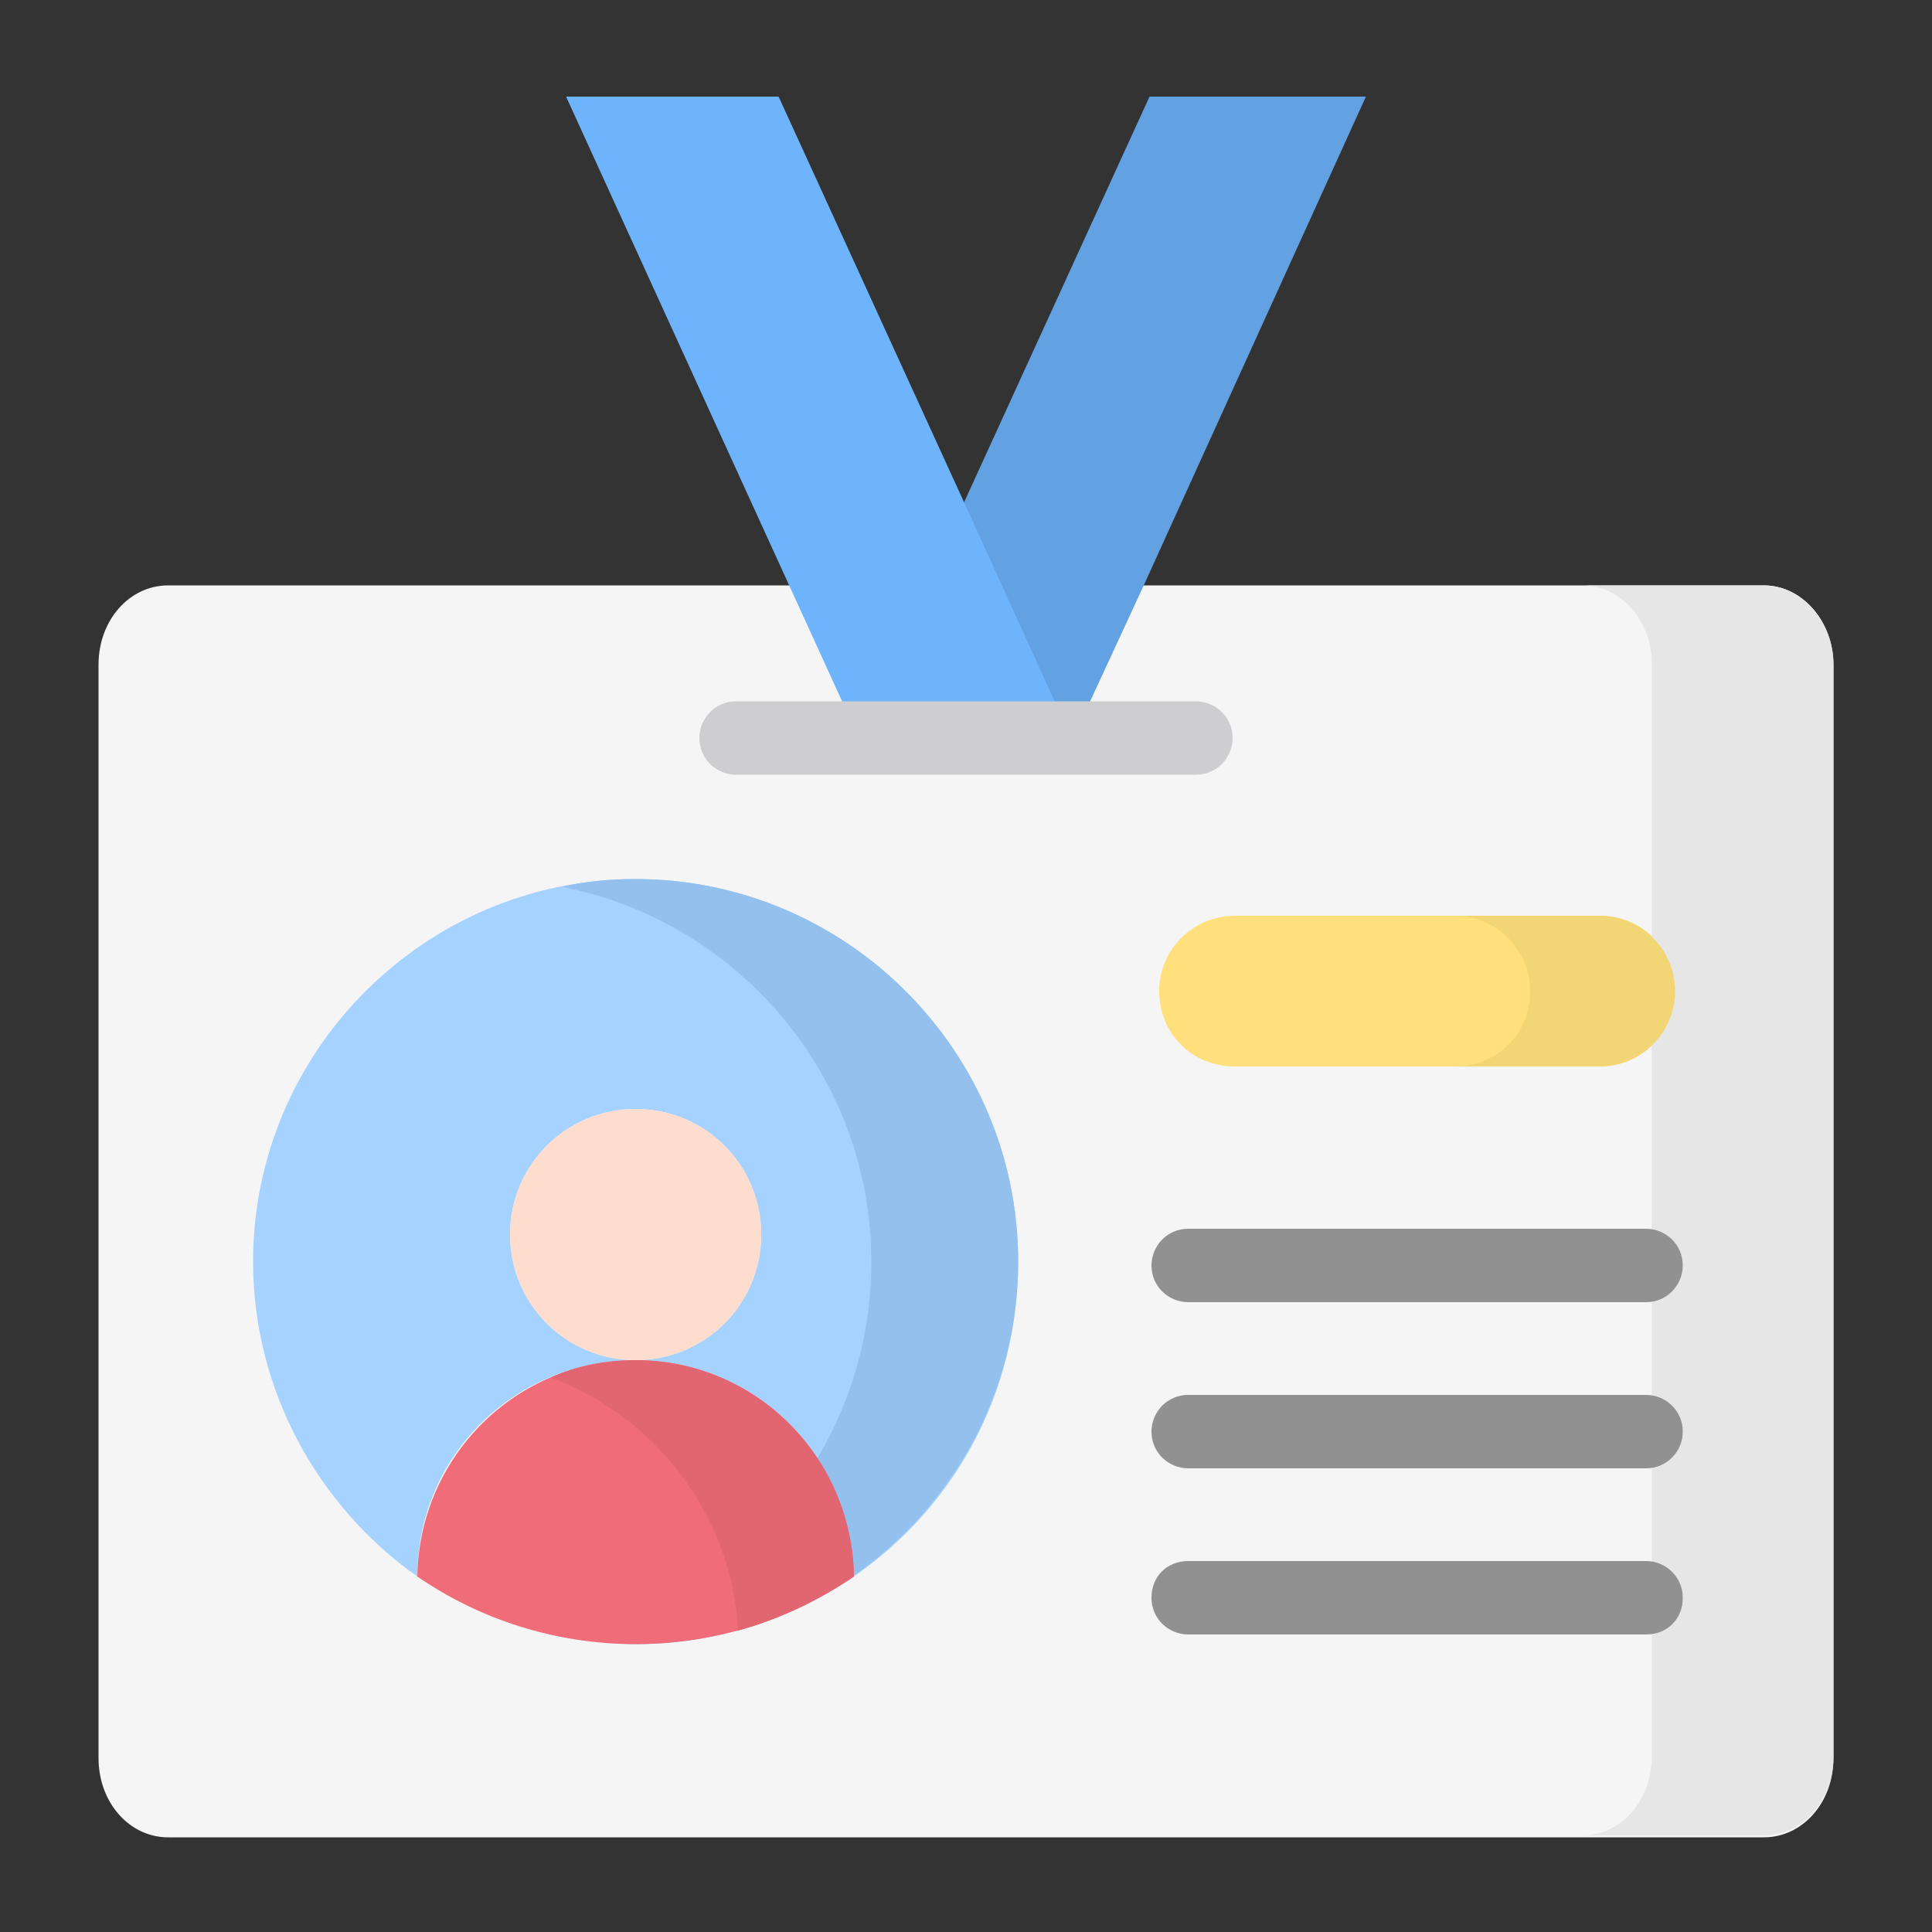 <?xml version="1.0" encoding="iso-8859-1"?>
<!-- Generator: Adobe Illustrator 23.0.5, SVG Export Plug-In . SVG Version: 6.00 Build 0)  -->
<svg version="1.1" xmlns="http://www.w3.org/2000/svg" xmlns:xlink="http://www.w3.org/1999/xlink" x="0px" y="0px"
	 viewBox="0 0 100 100" style="enable-background:new 0 0 100 100;" xml:space="preserve">
<rect x="0" y="0" width="100" height="100" fill="#333333" stroke="none"/>
<g id="Layer_1">
</g>
<g id="Layer_2">
</g>
<g id="Layer_3">
</g>
<g id="Layer_4">
</g>
<g id="Layer_5">
</g>
<g id="Layer_6">
</g>
<g id="Layer_7">
</g>
<g id="Layer_8">
</g>
<g id="Layer_9">
</g>
<g id="Layer_10">
</g>
<g id="Layer_11">
</g>
<g id="Layer_12">
</g>
<g id="Layer_13">
</g>
<g id="Layer_14">
</g>
<g id="Layer_15">
</g>
<g id="Layer_16">
</g>
<g id="Layer_17">
</g>
<g id="Layer_18">
</g>
<g id="Layer_19">
</g>
<g id="Layer_20">
</g>
<g id="Layer_21">
</g>
<g id="Layer_22">
</g>
<g id="Layer_23">
</g>
<g id="Layer_24">
</g>
<g id="Layer_25">
</g>
<g id="Layer_26">
</g>
<g id="Layer_27">
</g>
<g id="Layer_28">
</g>
<g id="Layer_29">
</g>
<g id="Layer_30">
</g>
<g id="Layer_31">
</g>
<g id="Layer_32">
</g>
<g id="Layer_35">
	<g id="Layer_34">
	</g>
	<g id="Layer_33">
	</g>
	<g>
		<path style="fill-rule:evenodd;clip-rule:evenodd;fill:#F5F5F5;" d="M8.7,30.3c-2,0-3.6,1.8-3.6,4.1v56.6c0,2.3,1.6,4.1,3.6,4.1
			h82.6c2,0,3.6-1.8,3.6-4.1V34.4c0-2.2-1.6-4.1-3.6-4.1C56.2,30.3,43.8,30.3,8.7,30.3L8.7,30.3z"/>
		<path style="fill-rule:evenodd;clip-rule:evenodd;fill:#FFE07D;" d="M63.9,47.4c-2.1,0-3.9,1.7-3.9,3.9s1.7,3.9,3.9,3.9h18.9
			c2.1,0,3.9-1.7,3.9-3.9s-1.7-3.9-3.9-3.9H63.9z"/>
		<path style="fill-rule:evenodd;clip-rule:evenodd;fill:#E6E6E6;" d="M85.5,90.9c0,2.3-1.6,4.1-3.6,4.1h9.4c2,0,3.6-1.8,3.6-4.1
			V34.4c0-2.2-1.6-4.1-3.6-4.1h-9.4c2,0,3.6,1.8,3.6,4.1C85.5,53.2,85.5,71.6,85.5,90.9L85.5,90.9z"/>
		<path style="fill-rule:evenodd;clip-rule:evenodd;fill:#F2D574;" d="M79.1,51.3 M82.8,47.4h-7.5c2.1,0,3.9,1.7,3.9,3.9
			s-1.7,3.9-3.9,3.9h7.5c2.1,0,3.9-1.7,3.9-3.9S84.9,47.4,82.8,47.4L82.8,47.4z"/>
		<path style="fill:#919191;" d="M61.5,67.4c-1,0-1.9-0.8-1.9-1.9c0-1,0.8-1.9,1.9-1.9h23.7c1,0,1.9,0.8,1.9,1.9
			c0,1-0.8,1.9-1.9,1.9H61.5z"/>
		<path style="fill:#919191;" d="M61.5,76c-1,0-1.9-0.8-1.9-1.9c0-1,0.8-1.9,1.9-1.9h23.7c1,0,1.9,0.8,1.9,1.9c0,1-0.8,1.9-1.9,1.9
			H61.5z"/>
		<path style="fill:#919191;" d="M61.5,84.6c-1,0-1.9-0.8-1.9-1.9s0.8-1.9,1.9-1.9h23.7c1,0,1.9,0.8,1.9,1.9s-0.8,1.9-1.9,1.9H61.5z
			"/>
		<polygon style="fill-rule:evenodd;clip-rule:evenodd;fill:#62A2E3;" points="59.5,5 49.9,26 50.5,32.8 55.5,38.3 59.2,30.3 
			70.7,5 		"/>
		<polygon style="fill-rule:evenodd;clip-rule:evenodd;fill:#6DB4FC;" points="29.3,5 44.5,38.3 55.5,38.3 49.9,26 40.3,5 		"/>
		<path style="fill:#CECDCF;" d="M38.1,40.1c-1,0-1.9-0.8-1.9-1.9c0-1,0.8-1.9,1.9-1.9h23.8c1,0,1.9,0.8,1.9,1.9
			c0,1-0.8,1.9-1.9,1.9H38.1z"/>
		<path style="fill-rule:evenodd;clip-rule:evenodd;fill:#A5D2FF;" d="M32.9,70.4c-3.6,0-6.5-2.9-6.5-6.5c0-3.6,2.9-6.5,6.5-6.5
			c3.6,0,6.5,2.9,6.5,6.5C39.4,67.5,36.5,70.4,32.9,70.4L32.9,70.4z M32.9,45.5c-10.9,0-19.8,8.9-19.8,19.8c0,6.7,3.4,12.7,8.5,16.3
			c0-6.2,5-11.2,11.3-11.2c6.2,0,11.2,5,11.3,11.2c5.2-3.6,8.5-9.5,8.5-16.3C52.7,54.4,43.8,45.5,32.9,45.5L32.9,45.5z"/>
		<path style="fill-rule:evenodd;clip-rule:evenodd;fill:#93C0ED;" d="M29.1,45.9c9.1,1.8,16,9.8,16,19.4c0,9.7-6.9,17.7-16,19.4
			c1.2,0.2,2.5,0.4,3.8,0.4c10.9,0,19.8-8.9,19.8-19.8s-8.9-19.8-19.8-19.8C31.6,45.5,30.4,45.6,29.1,45.9L29.1,45.9z"/>
		<path style="fill-rule:evenodd;clip-rule:evenodd;fill:#FFDDCE;" d="M32.9,57.4c-3.6,0-6.5,2.9-6.5,6.5c0,3.6,2.9,6.5,6.5,6.5
			c3.6,0,6.5-2.9,6.5-6.5C39.4,60.3,36.5,57.4,32.9,57.4L32.9,57.4z"/>
		<path style="fill-rule:evenodd;clip-rule:evenodd;fill:#F16C79;" d="M32.9,70.4c-6.2,0-11.2,5-11.3,11.2c3.2,2.2,7.1,3.5,11.3,3.5
			s8.1-1.3,11.3-3.5C44.1,75.4,39.1,70.4,32.9,70.4L32.9,70.4z"/>
		<path style="fill-rule:evenodd;clip-rule:evenodd;fill:#E26572;" d="M32.9,70.4c-1.6,0-3.1,0.3-4.4,0.9c5.4,2,9.4,7.1,9.7,13.1
			c2.2-0.6,4.2-1.6,6-2.8C44.1,75.4,39.1,70.4,32.9,70.4L32.9,70.4z"/>
	</g>
</g>
</svg>

